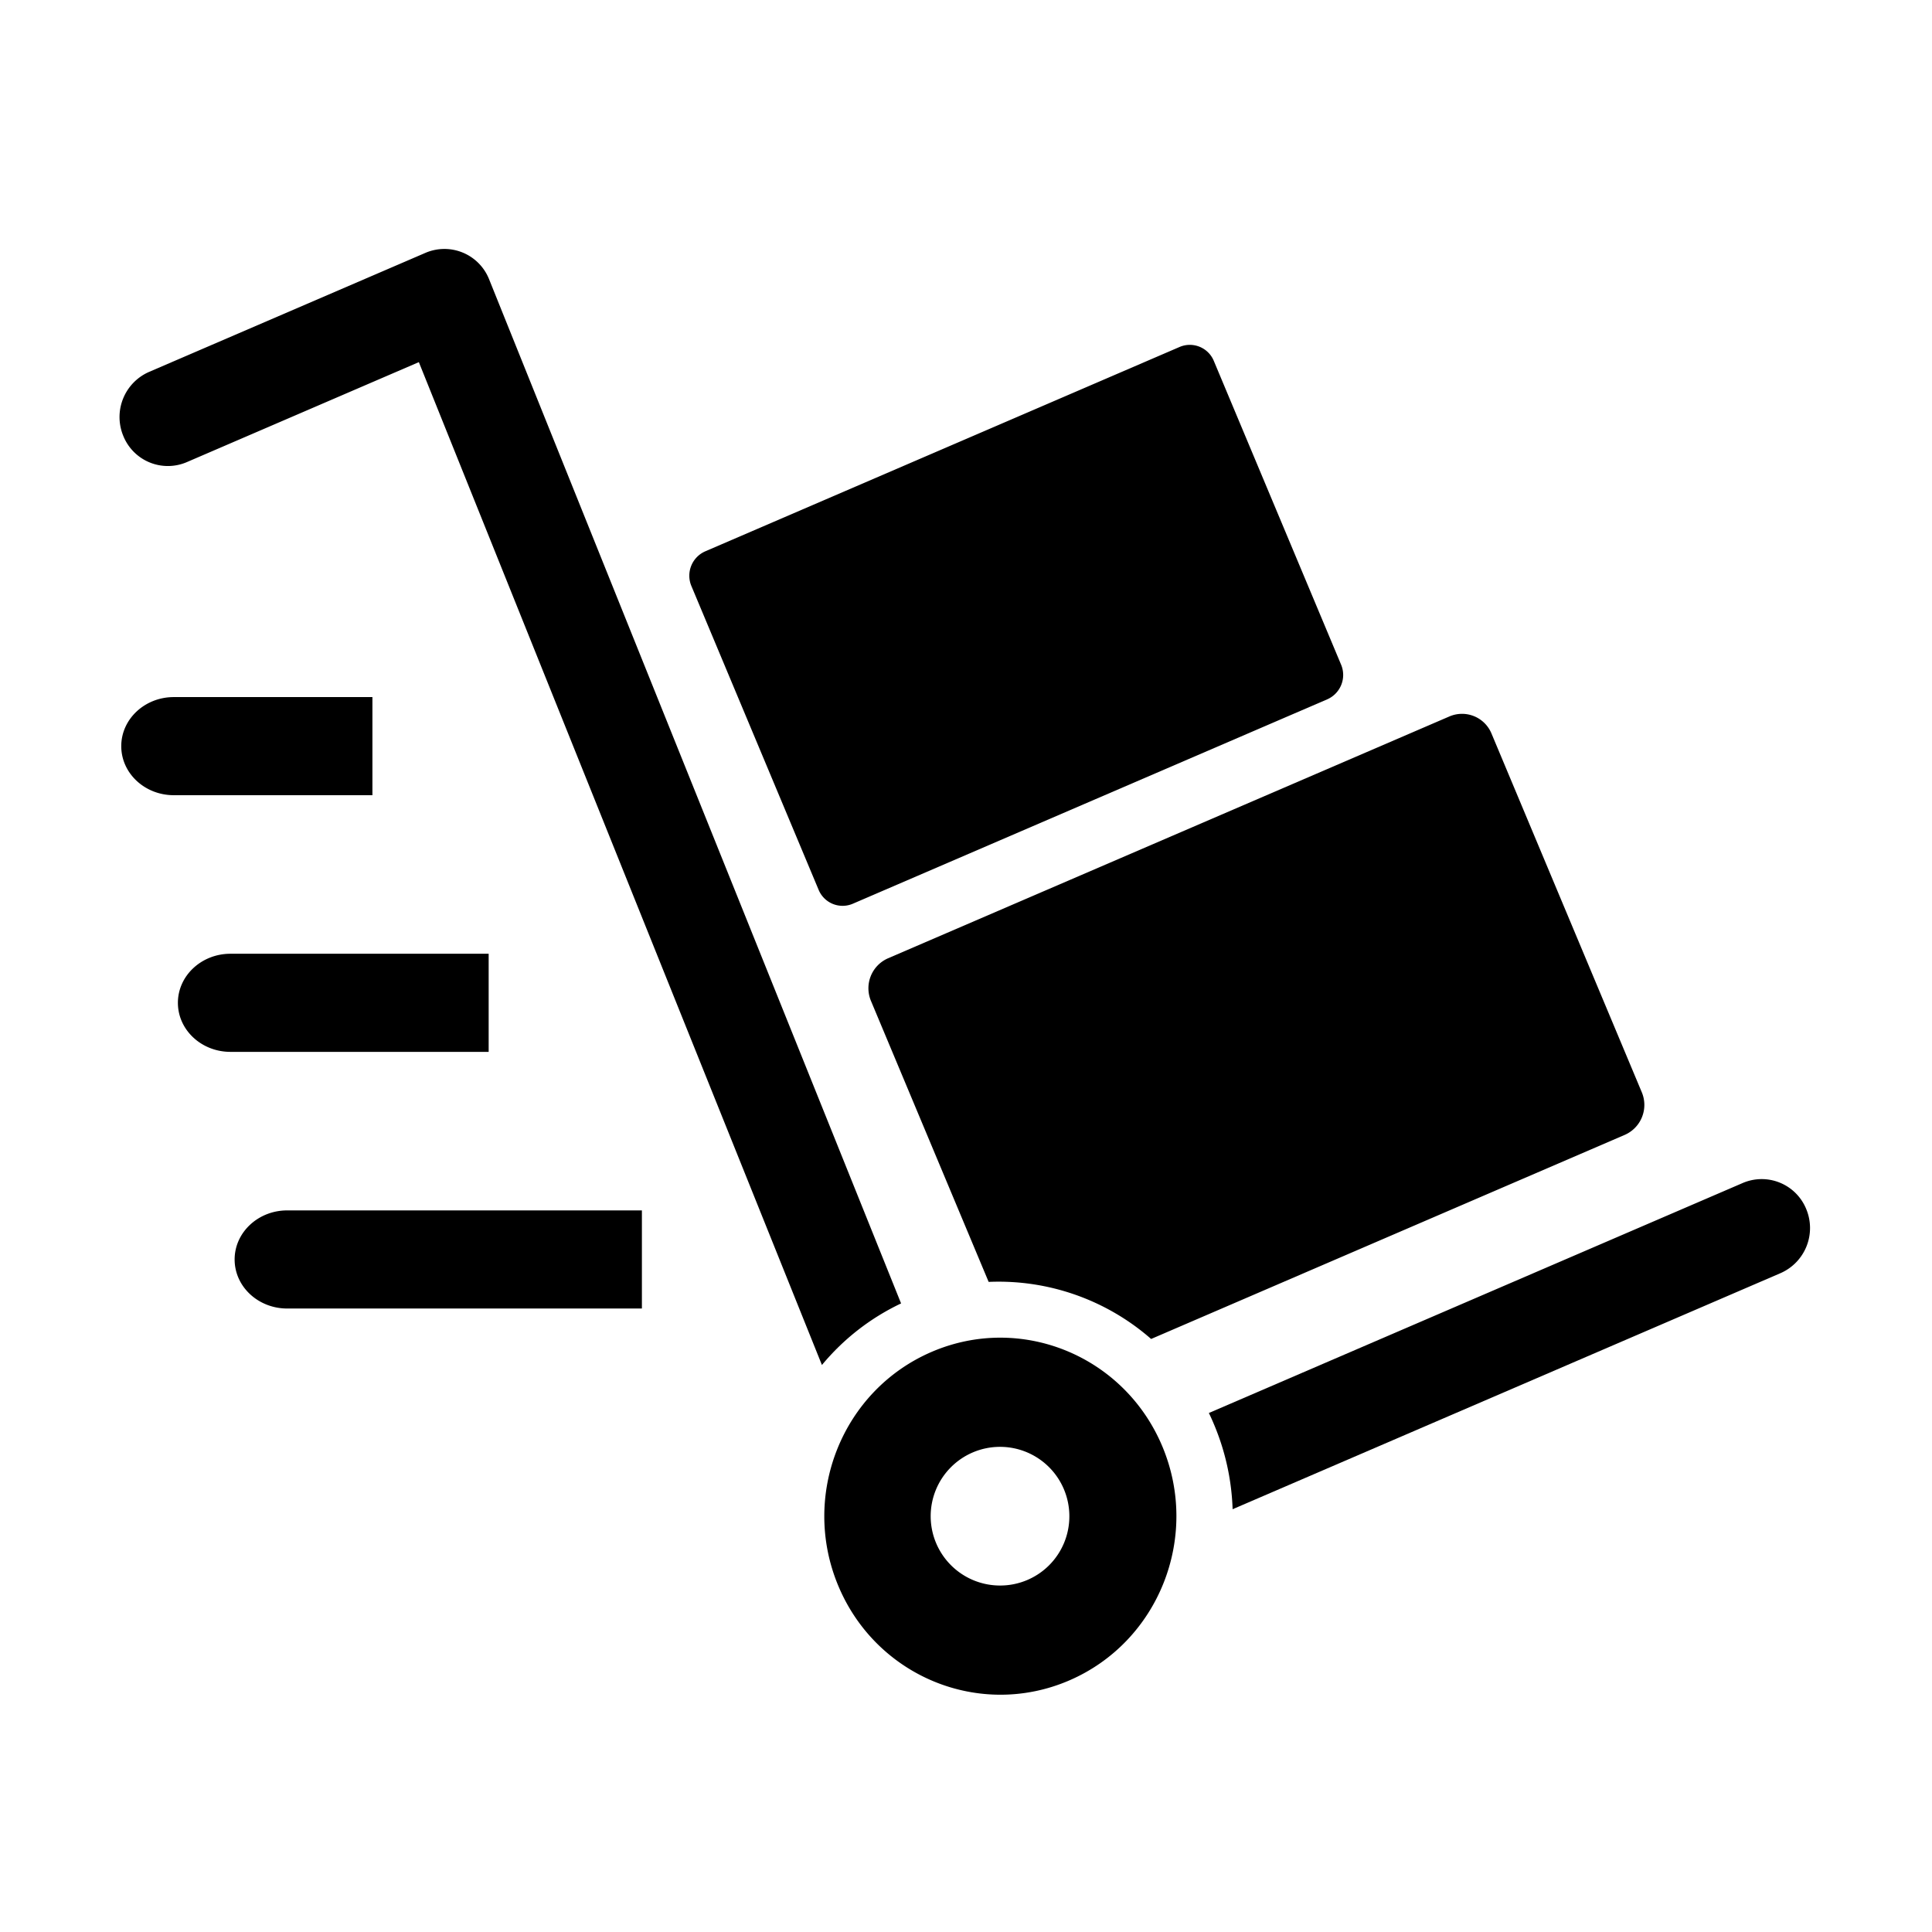 <?xml version="1.0" standalone="no"?><!DOCTYPE svg PUBLIC "-//W3C//DTD SVG 1.1//EN" "http://www.w3.org/Graphics/SVG/1.1/DTD/svg11.dtd"><svg t="1693991635424" class="icon" viewBox="0 0 1024 1024" version="1.1" xmlns="http://www.w3.org/2000/svg" p-id="4064" xmlns:xlink="http://www.w3.org/1999/xlink" width="200" height="200"><path d="M703.48 370.65L452 479a13.75 13.75 0 0 1-18.13-7.42l-67.41-160.96a14.1 14.1 0 0 1 7.31-18.39l251.46-108.34a13.76 13.76 0 0 1 18.13 7.43l67.44 160.94a14.1 14.1 0 0 1-7.32 18.39zM477.59 690.84l-218.47-543.1A25.49 25.49 0 0 0 225.54 134l-146.6 63.15a26.1 26.1 0 0 0-13.55 34A25.46 25.46 0 0 0 99 244.94l123-53 213.64 531.54a122.8 122.8 0 0 1 41.95-32.64z m479.71-50.11A25.49 25.49 0 0 0 923.72 627l-283 121.92c1 2 1.92 4.11 2.81 6.23a126.32 126.32 0 0 1 9.78 44.77l290.44-125.14a26.1 26.1 0 0 0 13.55-34.05z m-87.11-61.8l-79.65-190.1a16.9 16.9 0 0 0-22.28-9.12L470.64 507.93a17.33 17.33 0 0 0-9 22.6L524 679.43a122.74 122.74 0 0 1 86.12 30.25l251-108.16a17.32 17.32 0 0 0 9.07-22.59z" p-id="4065"></path><path d="M197.39 421.47H92.12c-15.39 0-27.85-11.62-27.85-26 0-14.34 12.46-26 27.85-26h105.27zM259 557.51H122.15c-15.39 0-27.86-11.63-27.86-26 0-14.34 12.47-26 27.86-26H259z m81.22 136.03h-188c-15.39 0-27.86-11.62-27.86-26 0-14.34 12.47-26 27.86-26h188z m275.85 73.09c-20.15-48.09-74.92-70.51-122.34-50.08s-69.53 76-49.38 124.06 74.92 70.5 122.34 50.07 69.52-75.97 49.38-124.05z m-85.86 73.73a36.75 36.75 0 1 1 36.57-36.74 36.65 36.65 0 0 1-36.57 36.74z" p-id="4066"></path></svg>